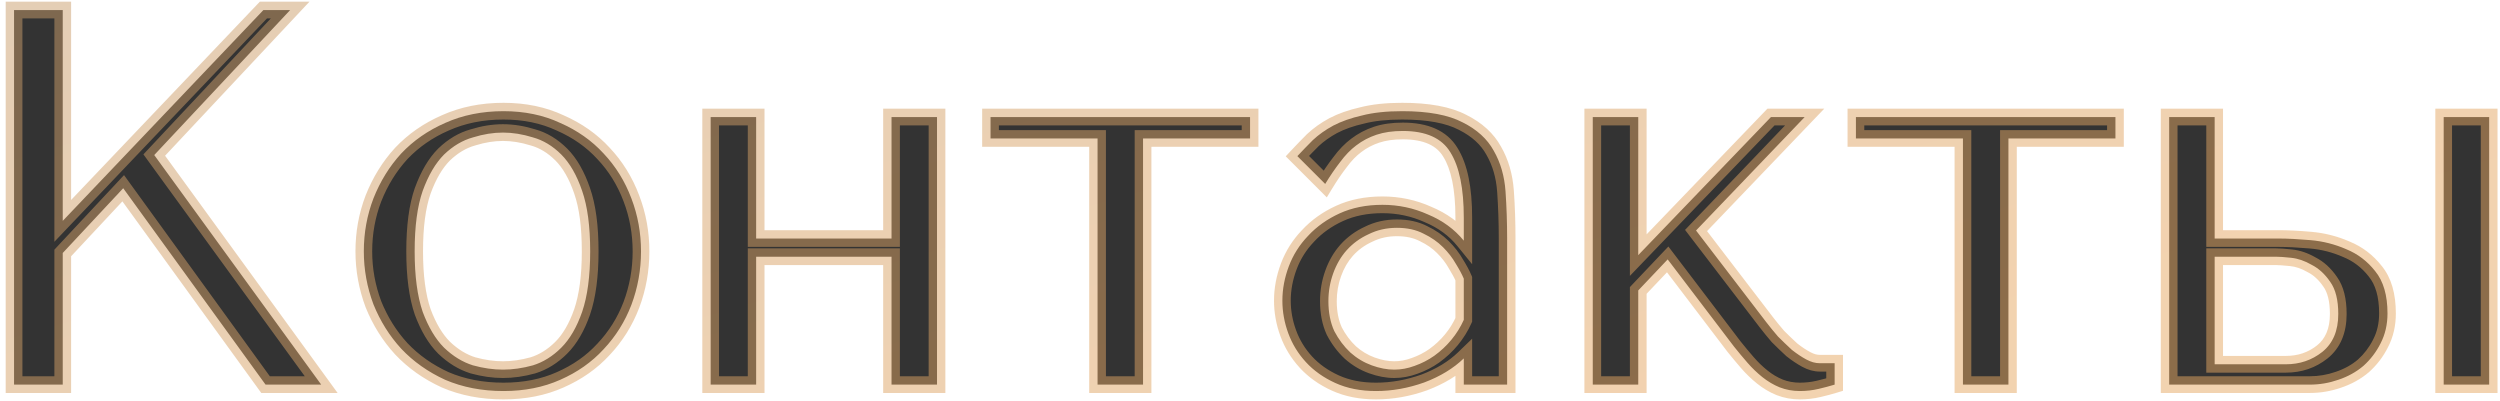 <svg width="299" height="48" viewBox="0 0 299 48" fill="none" xmlns="http://www.w3.org/2000/svg">
<path d="M1.68 46H7.504V30.256L14.736 22.512L31.76 46H38.416L18.448 18.544L34.704 1.2H31.504L7.504 26.416V1.2H1.68V46ZM76.665 30.064C76.665 32.283 76.281 34.416 75.513 36.464C74.745 38.469 73.635 40.24 72.184 41.776C70.776 43.312 69.049 44.528 67.001 45.424C64.995 46.32 62.734 46.768 60.217 46.768C57.657 46.768 55.331 46.32 53.24 45.424C51.193 44.485 49.443 43.248 47.992 41.712C46.584 40.176 45.475 38.405 44.664 36.4C43.897 34.352 43.513 32.24 43.513 30.064C43.513 27.845 43.897 25.733 44.664 23.728C45.475 21.68 46.584 19.888 47.992 18.352C49.443 16.816 51.193 15.6 53.24 14.704C55.331 13.765 57.657 13.296 60.217 13.296C62.734 13.296 64.995 13.765 67.001 14.704C69.049 15.6 70.776 16.816 72.184 18.352C73.635 19.888 74.745 21.68 75.513 23.728C76.281 25.733 76.665 27.845 76.665 30.064ZM70.585 30.064C70.585 27.077 70.264 24.667 69.624 22.832C68.984 20.955 68.153 19.504 67.129 18.48C66.105 17.456 64.974 16.773 63.736 16.432C62.499 16.048 61.304 15.856 60.153 15.856C59.001 15.856 57.806 16.048 56.569 16.432C55.331 16.773 54.179 17.456 53.112 18.48C52.089 19.504 51.235 20.955 50.553 22.832C49.913 24.667 49.593 27.077 49.593 30.064C49.593 33.008 49.913 35.419 50.553 37.296C51.235 39.131 52.089 40.56 53.112 41.584C54.179 42.608 55.331 43.312 56.569 43.696C57.806 44.037 59.001 44.208 60.153 44.208C61.304 44.208 62.499 44.037 63.736 43.696C64.974 43.312 66.105 42.608 67.129 41.584C68.153 40.56 68.984 39.131 69.624 37.296C70.264 35.419 70.585 33.008 70.585 30.064ZM90.435 30.704H106.627V46H112.067V14H106.627V28.528H90.435V14H84.995V46H90.435V30.704ZM131.268 46H136.708V16.56H149.507V14H118.468V16.56H131.268V46ZM167.708 13.296C170.823 13.296 173.234 13.744 174.941 14.64C176.647 15.493 177.885 16.624 178.653 18.032C179.463 19.44 179.933 21.061 180.061 22.896C180.189 24.731 180.253 26.608 180.253 28.528V46H175.069V42.864C173.831 44.059 172.253 45.019 170.333 45.744C168.413 46.427 166.493 46.768 164.573 46.768C162.738 46.768 161.117 46.448 159.709 45.808C158.301 45.168 157.127 44.336 156.189 43.312C155.25 42.288 154.546 41.136 154.077 39.856C153.607 38.576 153.373 37.275 153.373 35.952C153.373 34.587 153.629 33.221 154.141 31.856C154.653 30.491 155.421 29.275 156.445 28.208C157.469 27.099 158.727 26.203 160.22 25.52C161.714 24.837 163.421 24.496 165.341 24.496C167.261 24.496 169.074 24.88 170.781 25.648C172.53 26.373 173.959 27.419 175.069 28.784V26.032C175.069 22.533 174.535 19.931 173.469 18.224C172.445 16.517 170.546 15.664 167.773 15.664C166.578 15.664 165.533 15.813 164.637 16.112C163.741 16.411 162.93 16.837 162.205 17.392C161.522 17.904 160.882 18.565 160.285 19.376C159.687 20.144 159.09 21.019 158.493 22L155.165 18.672C155.762 18.032 156.381 17.392 157.021 16.752C157.703 16.112 158.514 15.536 159.453 15.024C160.434 14.512 161.586 14.107 162.909 13.808C164.231 13.467 165.831 13.296 167.708 13.296ZM175.069 33.328C174.855 32.816 174.535 32.219 174.109 31.536C173.725 30.853 173.213 30.192 172.573 29.552C171.933 28.912 171.165 28.379 170.269 27.952C169.373 27.483 168.306 27.248 167.069 27.248C165.831 27.248 164.701 27.504 163.677 28.016C162.653 28.485 161.778 29.125 161.053 29.936C160.37 30.704 159.837 31.621 159.453 32.688C159.069 33.755 158.877 34.864 158.877 36.016C158.877 37.381 159.111 38.576 159.581 39.6C160.093 40.581 160.733 41.435 161.501 42.16C162.269 42.843 163.122 43.355 164.061 43.696C164.999 44.037 165.895 44.208 166.749 44.208C167.559 44.208 168.37 44.059 169.181 43.76C170.034 43.461 170.823 43.056 171.549 42.544C172.317 41.989 172.999 41.349 173.597 40.624C174.194 39.899 174.685 39.109 175.069 38.256V33.328ZM195.935 30.512V14H190.495V46H195.935V34.736L199.455 31.024L207.391 41.456C207.903 42.096 208.436 42.736 208.991 43.376C209.546 44.016 210.143 44.592 210.783 45.104C211.423 45.616 212.106 46.021 212.831 46.32C213.599 46.619 214.41 46.768 215.263 46.768C216.031 46.768 216.778 46.683 217.503 46.512C218.228 46.341 218.868 46.171 219.423 46V43.44H217.631C217.119 43.44 216.586 43.291 216.031 42.992C215.476 42.693 214.9 42.309 214.303 41.84C213.748 41.328 213.194 40.795 212.639 40.24C212.127 39.643 211.658 39.067 211.231 38.512L202.847 27.568L215.839 14H211.807L195.935 30.512ZM234.768 46H240.208V16.56H253.007V14H221.968V16.56H234.768V46ZM259.433 14V46H276.265C277.417 46 278.547 45.808 279.657 45.424C280.809 45.04 281.811 44.485 282.665 43.76C283.518 42.992 284.201 42.096 284.713 41.072C285.267 40.005 285.545 38.811 285.545 37.488C285.545 35.312 285.054 33.627 284.073 32.432C283.134 31.237 281.982 30.363 280.617 29.808C279.251 29.211 277.822 28.848 276.329 28.72C274.835 28.592 273.577 28.528 272.553 28.528H264.873V14H259.433ZM292.265 14V46H297.705V14H292.265ZM264.873 43.568V30.704H272.233C272.617 30.704 273.214 30.747 274.025 30.832C274.835 30.917 275.646 31.195 276.457 31.664C277.31 32.091 278.057 32.773 278.697 33.712C279.337 34.608 279.657 35.888 279.657 37.552C279.657 39.557 279.017 41.072 277.737 42.096C276.499 43.077 275.049 43.568 273.385 43.568H264.873Z" fill="#333333"/>
<path d="M1.68 46H0.68V47H1.68V46ZM7.504 46V47H8.504V46H7.504ZM7.504 30.256L6.773 29.573L6.504 29.862V30.256H7.504ZM14.736 22.512L15.546 21.925L14.834 20.942L14.005 21.829L14.736 22.512ZM31.76 46L30.95 46.587L31.25 47H31.76V46ZM38.416 46V47H40.38L39.225 45.412L38.416 46ZM18.448 18.544L17.718 17.86L17.153 18.463L17.639 19.132L18.448 18.544ZM34.704 1.2L35.434 1.884L37.012 0.2H34.704V1.2ZM31.504 1.2V0.2H31.075L30.78 0.511L31.504 1.2ZM7.504 26.416H6.504V28.917L8.228 27.105L7.504 26.416ZM7.504 1.2H8.504V0.2H7.504V1.2ZM1.68 1.2V0.2H0.68V1.2H1.68ZM1.68 47H7.504V45H1.68V47ZM8.504 46V30.256H6.504V46H8.504ZM8.235 30.939L15.467 23.195L14.005 21.829L6.773 29.573L8.235 30.939ZM13.926 23.099L30.95 46.587L32.57 45.413L15.546 21.925L13.926 23.099ZM31.76 47H38.416V45H31.76V47ZM39.225 45.412L19.257 17.956L17.639 19.132L37.607 46.588L39.225 45.412ZM19.178 19.228L35.434 1.884L33.974 0.516L17.718 17.86L19.178 19.228ZM34.704 0.2H31.504V2.2H34.704V0.2ZM30.78 0.511L6.78 25.727L8.228 27.105L32.228 1.889L30.78 0.511ZM8.504 26.416V1.2H6.504V26.416H8.504ZM7.504 0.2H1.68V2.2H7.504V0.2ZM0.68 1.2V46H2.68V1.2H0.68ZM75.513 36.464L76.446 36.822L76.449 36.815L75.513 36.464ZM72.184 41.776L71.457 41.089L71.452 41.095L71.447 41.1L72.184 41.776ZM67.001 45.424L66.6 44.508L66.593 44.511L67.001 45.424ZM53.24 45.424L52.824 46.333L52.835 46.338L52.847 46.343L53.24 45.424ZM47.992 41.712L47.255 42.388L47.26 42.393L47.266 42.399L47.992 41.712ZM44.664 36.4L43.728 36.751L43.733 36.763L43.737 36.775L44.664 36.4ZM44.664 23.728L43.735 23.36L43.731 23.37L44.664 23.728ZM47.992 18.352L47.266 17.665L47.26 17.671L47.255 17.676L47.992 18.352ZM53.24 14.704L53.641 15.62L53.65 15.616L53.24 14.704ZM67.001 14.704L66.577 15.61L66.588 15.615L66.6 15.62L67.001 14.704ZM72.184 18.352L71.447 19.028L71.452 19.033L71.457 19.039L72.184 18.352ZM75.513 23.728L74.576 24.079L74.579 24.086L75.513 23.728ZM69.624 22.832L68.678 23.155L68.68 23.161L69.624 22.832ZM63.736 16.432L63.44 17.387L63.455 17.392L63.471 17.396L63.736 16.432ZM56.569 16.432L56.834 17.396L56.85 17.392L56.865 17.387L56.569 16.432ZM53.112 18.48L52.42 17.759L52.413 17.766L52.405 17.773L53.112 18.48ZM50.553 22.832L49.613 22.49L49.608 22.503L50.553 22.832ZM50.553 37.296L49.606 37.619L49.611 37.632L49.615 37.645L50.553 37.296ZM53.112 41.584L52.405 42.291L52.413 42.298L52.42 42.305L53.112 41.584ZM56.569 43.696L56.272 44.651L56.287 44.656L56.303 44.66L56.569 43.696ZM63.736 43.696L64.002 44.66L64.018 44.656L64.033 44.651L63.736 43.696ZM67.129 41.584L67.836 42.291L67.129 41.584ZM69.624 37.296L70.569 37.625L70.571 37.619L69.624 37.296ZM75.665 30.064C75.665 32.164 75.302 34.179 74.576 36.113L76.449 36.815C77.26 34.653 77.665 32.401 77.665 30.064H75.665ZM74.579 36.106C73.857 37.992 72.817 39.65 71.457 41.089L72.912 42.463C74.454 40.83 75.632 38.947 76.446 36.822L74.579 36.106ZM71.447 41.1C70.14 42.526 68.529 43.664 66.6 44.508L67.401 46.34C69.567 45.392 71.413 44.098 72.922 42.452L71.447 41.1ZM66.593 44.511C64.733 45.342 62.614 45.768 60.217 45.768V47.768C62.854 47.768 65.257 47.298 67.408 46.337L66.593 44.511ZM60.217 45.768C57.775 45.768 55.586 45.341 53.634 44.505L52.847 46.343C55.076 47.299 57.538 47.768 60.217 47.768V45.768ZM53.657 44.515C51.718 43.626 50.076 42.462 48.719 41.025L47.266 42.399C48.81 44.034 50.667 45.344 52.824 46.333L53.657 44.515ZM48.73 41.036C47.406 39.592 46.359 37.924 45.592 36.025L43.737 36.775C44.591 38.887 45.764 40.76 47.255 42.388L48.73 41.036ZM45.601 36.049C44.875 34.113 44.513 32.12 44.513 30.064H42.513C42.513 32.361 42.918 34.591 43.728 36.751L45.601 36.049ZM44.513 30.064C44.513 27.963 44.876 25.973 45.598 24.086L43.731 23.37C42.917 25.494 42.513 27.727 42.513 30.064H44.513ZM45.594 24.096C46.363 22.155 47.409 20.469 48.73 19.028L47.255 17.676C45.76 19.307 44.588 21.205 43.735 23.36L45.594 24.096ZM48.719 19.039C50.073 17.606 51.709 16.465 53.641 15.62L52.84 13.788C50.676 14.735 48.814 16.026 47.266 17.665L48.719 19.039ZM53.65 15.616C55.598 14.742 57.781 14.296 60.217 14.296V12.296C57.532 12.296 55.065 12.789 52.831 13.792L53.65 15.616ZM60.217 14.296C62.607 14.296 64.721 14.741 66.577 15.61L67.424 13.798C65.269 12.79 62.86 12.296 60.217 12.296V14.296ZM66.6 15.62C68.529 16.464 70.14 17.602 71.447 19.028L72.922 17.676C71.413 16.03 69.567 14.736 67.401 13.788L66.6 15.62ZM71.457 19.039C72.814 20.474 73.853 22.151 74.576 24.079L76.449 23.377C75.636 21.209 74.457 19.302 72.912 17.665L71.457 19.039ZM74.579 24.086C75.302 25.973 75.665 27.963 75.665 30.064H77.665C77.665 27.727 77.26 25.494 76.446 23.37L74.579 24.086ZM71.585 30.064C71.585 27.019 71.26 24.484 70.569 22.503L68.68 23.161C69.269 24.849 69.585 27.136 69.585 30.064H71.585ZM70.571 22.509C69.899 20.538 69 18.937 67.836 17.773L66.421 19.187C67.305 20.071 68.07 21.372 68.678 23.155L70.571 22.509ZM67.836 17.773C66.705 16.642 65.427 15.861 64.002 15.468L63.471 17.396C64.521 17.686 65.504 18.27 66.421 19.187L67.836 17.773ZM64.033 15.477C62.711 15.067 61.417 14.856 60.153 14.856V16.856C61.192 16.856 62.287 17.029 63.44 17.387L64.033 15.477ZM60.153 14.856C58.888 14.856 57.594 15.067 56.272 15.477L56.865 17.387C58.018 17.029 59.113 16.856 60.153 16.856V14.856ZM56.303 15.468C54.882 15.86 53.588 16.637 52.42 17.759L53.805 19.201C54.77 18.275 55.78 17.687 56.834 17.396L56.303 15.468ZM52.405 17.773C51.247 18.932 50.328 20.525 49.613 22.49L51.492 23.174C52.143 21.385 52.93 20.076 53.82 19.187L52.405 17.773ZM49.608 22.503C48.917 24.484 48.593 27.019 48.593 30.064H50.593C50.593 27.136 50.908 24.849 51.497 23.161L49.608 22.503ZM48.593 30.064C48.593 33.07 48.918 35.6 49.606 37.619L51.499 36.973C50.907 35.237 50.593 32.946 50.593 30.064H48.593ZM49.615 37.645C50.331 39.569 51.251 41.136 52.405 42.291L53.82 40.877C52.926 39.983 52.139 38.692 51.49 36.947L49.615 37.645ZM52.42 42.305C53.583 43.422 54.867 44.215 56.272 44.651L56.865 42.741C55.796 42.409 54.776 41.794 53.805 40.863L52.42 42.305ZM56.303 44.66C57.617 45.023 58.901 45.208 60.153 45.208V43.208C59.1 43.208 57.995 43.052 56.834 42.732L56.303 44.66ZM60.153 45.208C61.404 45.208 62.688 45.023 64.002 44.66L63.471 42.732C62.31 43.052 61.205 43.208 60.153 43.208V45.208ZM64.033 44.651C65.443 44.214 66.711 43.416 67.836 42.291L66.421 40.877C65.498 41.8 64.505 42.41 63.44 42.741L64.033 44.651ZM67.836 42.291C68.996 41.131 69.895 39.556 70.569 37.625L68.68 36.967C68.074 38.705 67.309 39.989 66.421 40.877L67.836 42.291ZM70.571 37.619C71.259 35.6 71.585 33.07 71.585 30.064H69.585C69.585 32.946 69.27 35.237 68.678 36.973L70.571 37.619ZM90.435 30.704V29.704H89.435V30.704H90.435ZM106.627 30.704H107.627V29.704H106.627V30.704ZM106.627 46H105.627V47H106.627V46ZM112.067 46V47H113.067V46H112.067ZM112.067 14H113.067V13H112.067V14ZM106.627 14V13H105.627V14H106.627ZM106.627 28.528V29.528H107.627V28.528H106.627ZM90.435 28.528H89.435V29.528H90.435V28.528ZM90.435 14H91.435V13H90.435V14ZM84.995 14V13H83.995V14H84.995ZM84.995 46H83.995V47H84.995V46ZM90.435 46V47H91.435V46H90.435ZM90.435 31.704H106.627V29.704H90.435V31.704ZM105.627 30.704V46H107.627V30.704H105.627ZM106.627 47H112.067V45H106.627V47ZM113.067 46V14H111.067V46H113.067ZM112.067 13H106.627V15H112.067V13ZM105.627 14V28.528H107.627V14H105.627ZM106.627 27.528H90.435V29.528H106.627V27.528ZM91.435 28.528V14H89.435V28.528H91.435ZM90.435 13H84.995V15H90.435V13ZM83.995 14V46H85.995V14H83.995ZM84.995 47H90.435V45H84.995V47ZM91.435 46V30.704H89.435V46H91.435ZM131.268 46H130.268V47H131.268V46ZM136.708 46V47H137.708V46H136.708ZM136.708 16.56V15.56H135.708V16.56H136.708ZM149.508 16.56V17.56H150.508V16.56H149.508ZM149.508 14H150.508V13H149.508V14ZM118.467 14V13H117.467V14H118.467ZM118.467 16.56H117.467V17.56H118.467V16.56ZM131.268 16.56H132.268V15.56H131.268V16.56ZM131.268 47H136.708V45H131.268V47ZM137.708 46V16.56H135.708V46H137.708ZM136.708 17.56H149.508V15.56H136.708V17.56ZM150.508 16.56V14H148.508V16.56H150.508ZM149.508 13H118.467V15H149.508V13ZM117.467 14V16.56H119.467V14H117.467ZM118.467 17.56H131.268V15.56H118.467V17.56ZM130.268 16.56V46H132.268V16.56H130.268ZM174.941 14.64L174.476 15.525L174.484 15.53L174.493 15.534L174.941 14.64ZM178.652 18.032L177.775 18.511L177.78 18.521L177.786 18.531L178.652 18.032ZM180.061 22.896L181.058 22.826L180.061 22.896ZM180.253 46V47H181.253V46H180.253ZM175.068 46H174.068V47H175.068V46ZM175.068 42.864H176.068V40.508L174.374 42.145L175.068 42.864ZM170.333 45.744L170.668 46.686L170.677 46.683L170.686 46.679L170.333 45.744ZM159.708 45.808L160.122 44.898L159.708 45.808ZM156.189 43.312L156.926 42.636L156.189 43.312ZM154.141 31.856L153.204 31.505L154.141 31.856ZM156.445 28.208L157.166 28.901L157.173 28.893L157.179 28.886L156.445 28.208ZM160.221 25.52L159.805 24.61L160.221 25.52ZM170.781 25.648L170.37 26.56L170.384 26.566L170.397 26.572L170.781 25.648ZM175.068 28.784L174.292 29.415L176.068 31.601V28.784H175.068ZM173.469 18.224L172.611 18.738L172.616 18.746L172.62 18.754L173.469 18.224ZM164.637 16.112L164.953 17.061L164.637 16.112ZM162.204 17.392L162.805 18.192L162.812 18.186L162.204 17.392ZM160.285 19.376L161.074 19.99L161.082 19.98L161.09 19.969L160.285 19.376ZM158.492 22L157.785 22.707L158.685 23.607L159.347 22.52L158.492 22ZM155.165 18.672L154.433 17.99L153.774 18.696L154.457 19.379L155.165 18.672ZM157.021 16.752L156.337 16.023L156.325 16.034L156.313 16.045L157.021 16.752ZM159.452 15.024L158.99 14.137L158.982 14.142L158.974 14.146L159.452 15.024ZM162.909 13.808L163.129 14.783L163.144 14.78L163.158 14.776L162.909 13.808ZM175.068 33.328H176.068V33.128L175.992 32.943L175.068 33.328ZM174.109 31.536L173.237 32.026L173.248 32.046L173.26 32.066L174.109 31.536ZM172.572 29.552L171.865 30.259L172.572 29.552ZM170.268 27.952L169.804 28.838L169.821 28.847L169.839 28.855L170.268 27.952ZM163.676 28.016L164.093 28.925L164.109 28.918L164.124 28.91L163.676 28.016ZM161.053 29.936L160.307 29.269L160.305 29.272L161.053 29.936ZM159.452 32.688L160.393 33.027L159.452 32.688ZM159.581 39.6L158.671 40.017L158.682 40.04L158.694 40.063L159.581 39.6ZM161.501 42.16L160.814 42.887L160.825 42.897L160.836 42.907L161.501 42.16ZM164.061 43.696L164.402 42.756L164.061 43.696ZM169.18 43.76L168.85 42.816L168.842 42.819L168.835 42.822L169.18 43.76ZM171.548 42.544L172.125 43.361L172.134 43.355L171.548 42.544ZM173.596 40.624L172.825 39.988L173.596 40.624ZM175.068 38.256L175.98 38.666L176.068 38.471V38.256H175.068ZM167.708 14.296C170.75 14.296 172.975 14.737 174.476 15.525L175.405 13.755C173.493 12.751 170.896 12.296 167.708 12.296V14.296ZM174.493 15.534C176.053 16.314 177.122 17.314 177.775 18.511L179.53 17.553C178.647 15.934 177.242 14.672 175.388 13.746L174.493 15.534ZM177.786 18.531C178.511 19.791 178.944 21.262 179.063 22.966L181.058 22.826C180.921 20.861 180.415 19.089 179.519 17.533L177.786 18.531ZM179.063 22.966C179.189 24.776 179.253 26.63 179.253 28.528H181.253C181.253 26.586 181.188 24.685 181.058 22.826L179.063 22.966ZM179.253 28.528V46H181.253V28.528H179.253ZM180.253 45H175.068V47H180.253V45ZM176.068 46V42.864H174.068V46H176.068ZM174.374 42.145C173.251 43.228 171.796 44.122 169.979 44.809L170.686 46.679C172.709 45.915 174.411 44.889 175.763 43.583L174.374 42.145ZM169.997 44.802C168.178 45.449 166.372 45.768 164.572 45.768V47.768C166.613 47.768 168.647 47.405 170.668 46.686L169.997 44.802ZM164.572 45.768C162.854 45.768 161.378 45.469 160.122 44.898L159.295 46.718C160.855 47.427 162.621 47.768 164.572 47.768V45.768ZM160.122 44.898C158.823 44.307 157.764 43.55 156.926 42.636L155.451 43.988C156.491 45.122 157.778 46.029 159.295 46.718L160.122 44.898ZM156.926 42.636C156.074 41.707 155.439 40.667 155.015 39.512L153.138 40.2C153.653 41.605 154.426 42.869 155.451 43.988L156.926 42.636ZM155.015 39.512C154.585 38.339 154.372 37.154 154.372 35.952H152.372C152.372 37.396 152.629 38.813 153.138 40.2L155.015 39.512ZM154.372 35.952C154.372 34.715 154.604 33.468 155.077 32.207L153.204 31.505C152.653 32.975 152.372 34.459 152.372 35.952H154.372ZM155.077 32.207C155.54 30.971 156.235 29.871 157.166 28.901L155.723 27.515C154.606 28.679 153.765 30.011 153.204 31.505L155.077 32.207ZM157.179 28.886C158.106 27.883 159.253 27.062 160.636 26.43L159.805 24.61C158.201 25.343 156.831 26.315 155.71 27.53L157.179 28.886ZM160.636 26.43C161.979 25.816 163.54 25.496 165.34 25.496V23.496C163.301 23.496 161.449 23.859 159.805 24.61L160.636 26.43ZM165.34 25.496C167.123 25.496 168.796 25.852 170.37 26.56L171.191 24.736C169.352 23.909 167.398 23.496 165.34 23.496V25.496ZM170.397 26.572C172.006 27.238 173.296 28.188 174.292 29.415L175.845 28.153C174.623 26.649 173.054 25.508 171.164 24.724L170.397 26.572ZM176.068 28.784V26.032H174.068V28.784H176.068ZM176.068 26.032C176.068 22.467 175.532 19.638 174.316 17.694L172.62 18.754C173.539 20.223 174.068 22.599 174.068 26.032H176.068ZM174.326 17.709C173.054 15.59 170.743 14.664 167.773 14.664V16.664C170.348 16.664 171.835 17.445 172.611 18.738L174.326 17.709ZM167.773 14.664C166.497 14.664 165.341 14.823 164.32 15.163L164.953 17.061C165.724 16.804 166.658 16.664 167.773 16.664V14.664ZM164.32 15.163C163.323 15.496 162.413 15.973 161.597 16.598L162.812 18.186C163.446 17.701 164.158 17.326 164.953 17.061L164.32 15.163ZM161.605 16.592C160.831 17.172 160.125 17.907 159.479 18.783L161.09 19.969C161.639 19.223 162.212 18.636 162.805 18.192L161.605 16.592ZM159.495 18.762C158.871 19.565 158.252 20.472 157.638 21.48L159.347 22.52C159.928 21.566 160.504 20.723 161.074 19.99L159.495 18.762ZM159.2 21.293L155.872 17.965L154.457 19.379L157.785 22.707L159.2 21.293ZM155.896 19.354C156.485 18.723 157.095 18.091 157.728 17.459L156.313 16.045C155.666 16.693 155.039 17.341 154.433 17.99L155.896 19.354ZM157.704 17.482C158.317 16.907 159.057 16.379 159.931 15.902L158.974 14.146C157.971 14.693 157.089 15.317 156.337 16.023L157.704 17.482ZM159.915 15.911C160.805 15.446 161.872 15.067 163.129 14.783L162.688 12.833C161.299 13.146 160.063 13.578 158.99 14.137L159.915 15.911ZM163.158 14.776C164.375 14.462 165.886 14.296 167.708 14.296V12.296C165.776 12.296 164.087 12.471 162.659 12.84L163.158 14.776ZM175.992 32.943C175.75 32.364 175.4 31.716 174.956 31.006L173.26 32.066C173.67 32.721 173.96 33.268 174.145 33.713L175.992 32.943ZM174.98 31.046C174.545 30.272 173.974 29.54 173.28 28.845L171.865 30.259C172.451 30.844 172.904 31.434 173.237 32.026L174.98 31.046ZM173.28 28.845C172.552 28.117 171.687 27.52 170.698 27.049L169.839 28.855C170.642 29.237 171.313 29.707 171.865 30.259L173.28 28.845ZM170.733 27.066C169.665 26.507 168.432 26.248 167.068 26.248V28.248C168.18 28.248 169.08 28.458 169.804 28.838L170.733 27.066ZM167.068 26.248C165.689 26.248 164.403 26.535 163.229 27.122L164.124 28.91C164.998 28.473 165.974 28.248 167.068 28.248V26.248ZM163.26 27.107C162.115 27.631 161.128 28.352 160.307 29.269L161.798 30.603C162.428 29.898 163.19 29.339 164.093 28.925L163.26 27.107ZM160.305 29.272C159.529 30.144 158.934 31.175 158.512 32.349L160.393 33.027C160.739 32.068 161.21 31.264 161.8 30.6L160.305 29.272ZM158.512 32.349C158.088 33.526 157.876 34.75 157.876 36.016H159.876C159.876 34.978 160.049 33.983 160.393 33.027L158.512 32.349ZM157.876 36.016C157.876 37.495 158.131 38.837 158.671 40.017L160.49 39.183C160.091 38.315 159.876 37.267 159.876 36.016H157.876ZM158.694 40.063C159.255 41.138 159.961 42.082 160.814 42.887L162.187 41.433C161.504 40.788 160.93 40.025 160.467 39.137L158.694 40.063ZM160.836 42.907C161.696 43.672 162.658 44.25 163.719 44.636L164.402 42.756C163.586 42.459 162.841 42.014 162.165 41.413L160.836 42.907ZM163.719 44.636C164.749 45.01 165.761 45.208 166.749 45.208V43.208C166.03 43.208 165.25 43.064 164.402 42.756L163.719 44.636ZM166.749 45.208C167.685 45.208 168.612 45.035 169.526 44.698L168.835 42.822C168.128 43.082 167.434 43.208 166.749 43.208V45.208ZM169.511 44.704C170.45 44.375 171.323 43.928 172.125 43.361L170.972 41.727C170.324 42.184 169.618 42.548 168.85 42.816L169.511 44.704ZM172.134 43.355C172.971 42.75 173.716 42.052 174.368 41.26L172.825 39.988C172.282 40.647 171.662 41.228 170.963 41.733L172.134 43.355ZM174.368 41.26C175.022 40.466 175.56 39.601 175.98 38.666L174.157 37.846C173.809 38.618 173.366 39.331 172.825 39.988L174.368 41.26ZM176.068 38.256V33.328H174.068V38.256H176.068ZM195.935 30.512H194.935V32.995L196.656 31.205L195.935 30.512ZM195.935 14H196.935V13H195.935V14ZM190.495 14V13H189.495V14H190.495ZM190.495 46H189.495V47H190.495V46ZM195.935 46V47H196.935V46H195.935ZM195.935 34.736L195.209 34.048L194.935 34.337V34.736H195.935ZM199.455 31.024L200.251 30.419L199.539 29.482L198.729 30.336L199.455 31.024ZM207.391 41.456L206.595 42.062L206.603 42.071L206.61 42.081L207.391 41.456ZM210.783 45.104L210.158 45.885L210.783 45.104ZM212.831 46.32L212.45 47.245L212.459 47.248L212.469 47.252L212.831 46.32ZM217.503 46.512L217.732 47.485L217.503 46.512ZM219.423 46L219.717 46.956L220.423 46.739V46H219.423ZM219.423 43.44H220.423V42.44H219.423V43.44ZM216.031 42.992L216.505 42.111L216.031 42.992ZM214.303 41.84L213.625 42.575L213.654 42.602L213.685 42.626L214.303 41.84ZM212.639 40.24L211.88 40.891L211.905 40.92L211.932 40.947L212.639 40.24ZM211.231 38.512L210.437 39.12L210.438 39.122L211.231 38.512ZM202.847 27.568L202.125 26.876L201.532 27.496L202.053 28.176L202.847 27.568ZM215.839 14L216.561 14.692L218.181 13H215.839V14ZM211.807 14V13H211.381L211.086 13.307L211.807 14ZM196.935 30.512V14H194.935V30.512H196.935ZM195.935 13H190.495V15H195.935V13ZM189.495 14V46H191.495V14H189.495ZM190.495 47H195.935V45H190.495V47ZM196.935 46V34.736H194.935V46H196.935ZM196.661 35.424L200.181 31.712L198.729 30.336L195.209 34.048L196.661 35.424ZM198.659 31.63L206.595 42.062L208.187 40.85L200.251 30.419L198.659 31.63ZM206.61 42.081C207.131 42.731 207.672 43.381 208.235 44.031L209.747 42.721C209.2 42.091 208.675 41.461 208.172 40.831L206.61 42.081ZM208.235 44.031C208.828 44.715 209.469 45.334 210.158 45.885L211.408 44.323C210.817 43.85 210.263 43.317 209.747 42.721L208.235 44.031ZM210.158 45.885C210.869 46.453 211.633 46.908 212.45 47.245L213.212 45.395C212.578 45.134 211.977 44.779 211.408 44.323L210.158 45.885ZM212.469 47.252C213.356 47.597 214.29 47.768 215.263 47.768V45.768C214.529 45.768 213.842 45.64 213.193 45.388L212.469 47.252ZM215.263 47.768C216.106 47.768 216.929 47.674 217.732 47.485L217.274 45.539C216.626 45.691 215.956 45.768 215.263 45.768V47.768ZM217.732 47.485C218.473 47.311 219.136 47.135 219.717 46.956L219.129 45.044C218.601 45.207 217.983 45.372 217.274 45.539L217.732 47.485ZM220.423 46V43.44H218.423V46H220.423ZM219.423 42.44H217.631V44.44H219.423V42.44ZM217.631 42.44C217.318 42.44 216.947 42.35 216.505 42.111L215.557 43.873C216.224 44.232 216.92 44.44 217.631 44.44V42.44ZM216.505 42.111C216.01 41.845 215.482 41.495 214.921 41.054L213.685 42.626C214.319 43.124 214.943 43.542 215.557 43.873L216.505 42.111ZM214.981 41.105C214.437 40.603 213.892 40.078 213.346 39.533L211.932 40.947C212.496 41.511 213.06 42.053 213.625 42.575L214.981 41.105ZM213.398 39.589C212.896 39.004 212.438 38.441 212.024 37.902L210.438 39.122C210.877 39.692 211.358 40.282 211.88 40.891L213.398 39.589ZM212.025 37.904L203.641 26.96L202.053 28.176L210.437 39.12L212.025 37.904ZM203.569 28.26L216.561 14.692L215.117 13.308L202.125 26.876L203.569 28.26ZM215.839 13H211.807V15H215.839V13ZM211.086 13.307L195.214 29.819L196.656 31.205L212.528 14.693L211.086 13.307ZM234.768 46H233.768V47H234.768V46ZM240.208 46V47H241.208V46H240.208ZM240.208 16.56V15.56H239.208V16.56H240.208ZM253.008 16.56V17.56H254.008V16.56H253.008ZM253.008 14H254.008V13H253.008V14ZM221.967 14V13H220.967V14H221.967ZM221.967 16.56H220.967V17.56H221.967V16.56ZM234.768 16.56H235.768V15.56H234.768V16.56ZM234.768 47H240.208V45H234.768V47ZM241.208 46V16.56H239.208V46H241.208ZM240.208 17.56H253.008V15.56H240.208V17.56ZM254.008 16.56V14H252.008V16.56H254.008ZM253.008 13H221.967V15H253.008V13ZM220.967 14V16.56H222.967V14H220.967ZM221.967 17.56H234.768V15.56H221.967V17.56ZM233.768 16.56V46H235.768V16.56H233.768ZM259.432 14V13H258.432V14H259.432ZM259.432 46H258.432V47H259.432V46ZM279.656 45.424L279.34 44.475L279.329 44.479L279.656 45.424ZM282.664 43.76L283.312 44.522L283.323 44.513L283.333 44.503L282.664 43.76ZM284.712 41.072L283.825 40.611L283.822 40.618L283.818 40.625L284.712 41.072ZM284.073 32.432L283.286 33.05L283.293 33.058L283.3 33.067L284.073 32.432ZM280.617 29.808L280.216 30.724L280.228 30.73L280.24 30.735L280.617 29.808ZM264.872 28.528H263.872V29.528H264.872V28.528ZM264.872 14H265.872V13H264.872V14ZM292.264 14V13H291.264V14H292.264ZM292.264 46H291.264V47H292.264V46ZM297.704 46V47H298.704V46H297.704ZM297.704 14H298.704V13H297.704V14ZM264.872 43.568H263.872V44.568H264.872V43.568ZM264.872 30.704V29.704H263.872V30.704H264.872ZM274.025 30.832L274.129 29.837L274.025 30.832ZM276.457 31.664L275.955 32.529L275.982 32.545L276.009 32.558L276.457 31.664ZM278.697 33.712L277.87 34.275L277.876 34.284L277.883 34.293L278.697 33.712ZM277.737 42.096L278.358 42.88L278.361 42.877L277.737 42.096ZM258.432 14V46H260.432V14H258.432ZM259.432 47H276.264V45H259.432V47ZM276.264 47C277.53 47 278.771 46.789 279.984 46.369L279.329 44.479C278.323 44.827 277.303 45 276.264 45V47ZM279.973 46.373C281.236 45.952 282.353 45.337 283.312 44.522L282.017 42.998C281.269 43.634 280.381 44.128 279.34 44.475L279.973 46.373ZM283.333 44.503C284.28 43.652 285.039 42.656 285.607 41.519L283.818 40.625C283.362 41.536 282.756 42.332 281.996 43.017L283.333 44.503ZM285.6 41.533C286.236 40.31 286.544 38.955 286.544 37.488H284.544C284.544 38.666 284.299 39.7 283.825 40.611L285.6 41.533ZM286.544 37.488C286.544 35.173 286.023 33.231 284.845 31.797L283.3 33.067C284.084 34.022 284.544 35.451 284.544 37.488H286.544ZM284.859 31.814C283.816 30.487 282.525 29.504 280.993 28.881L280.24 30.735C281.439 31.222 282.452 31.988 283.286 33.05L284.859 31.814ZM281.017 28.892C279.551 28.25 278.015 27.861 276.414 27.724L276.243 29.716C277.628 29.835 278.951 30.171 280.216 30.724L281.017 28.892ZM276.414 27.724C274.904 27.594 273.615 27.528 272.552 27.528V29.528C273.538 29.528 274.766 29.59 276.243 29.716L276.414 27.724ZM272.552 27.528H264.872V29.528H272.552V27.528ZM265.872 28.528V14H263.872V28.528H265.872ZM264.872 13H259.432V15H264.872V13ZM291.264 14V46H293.264V14H291.264ZM292.264 47H297.704V45H292.264V47ZM298.704 46V14H296.704V46H298.704ZM297.704 13H292.264V15H297.704V13ZM265.872 43.568V30.704H263.872V43.568H265.872ZM264.872 31.704H272.233V29.704H264.872V31.704ZM272.233 31.704C272.561 31.704 273.114 31.742 273.92 31.826L274.129 29.837C273.313 29.752 272.672 29.704 272.233 29.704V31.704ZM273.92 31.826C274.571 31.895 275.248 32.12 275.955 32.529L276.958 30.799C276.043 30.269 275.099 29.94 274.129 29.837L273.92 31.826ZM276.009 32.558C276.683 32.895 277.308 33.451 277.87 34.275L279.523 33.149C278.805 32.096 277.936 31.286 276.904 30.77L276.009 32.558ZM277.883 34.293C278.354 34.953 278.656 35.996 278.656 37.552H280.656C280.656 35.78 280.319 34.263 279.51 33.131L277.883 34.293ZM278.656 37.552C278.656 39.328 278.102 40.523 277.112 41.315L278.361 42.877C279.931 41.621 280.656 39.786 280.656 37.552H278.656ZM277.115 41.312C276.064 42.146 274.836 42.568 273.384 42.568V44.568C275.261 44.568 276.934 44.009 278.358 42.88L277.115 41.312ZM273.384 42.568H264.872V44.568H273.384V42.568Z" fill="url(#paint0_linear)" fill-opacity="0.5"/>
<defs>
<linearGradient id="paint0_linear" x1="-4.577" y1="-10.999" x2="26.482" y2="97.069" gradientUnits="userSpaceOnUse">
<stop stop-color="#C69C6D"/>
<stop offset="1" stop-color="#E6A762"/>
</linearGradient>
</defs>
</svg>
